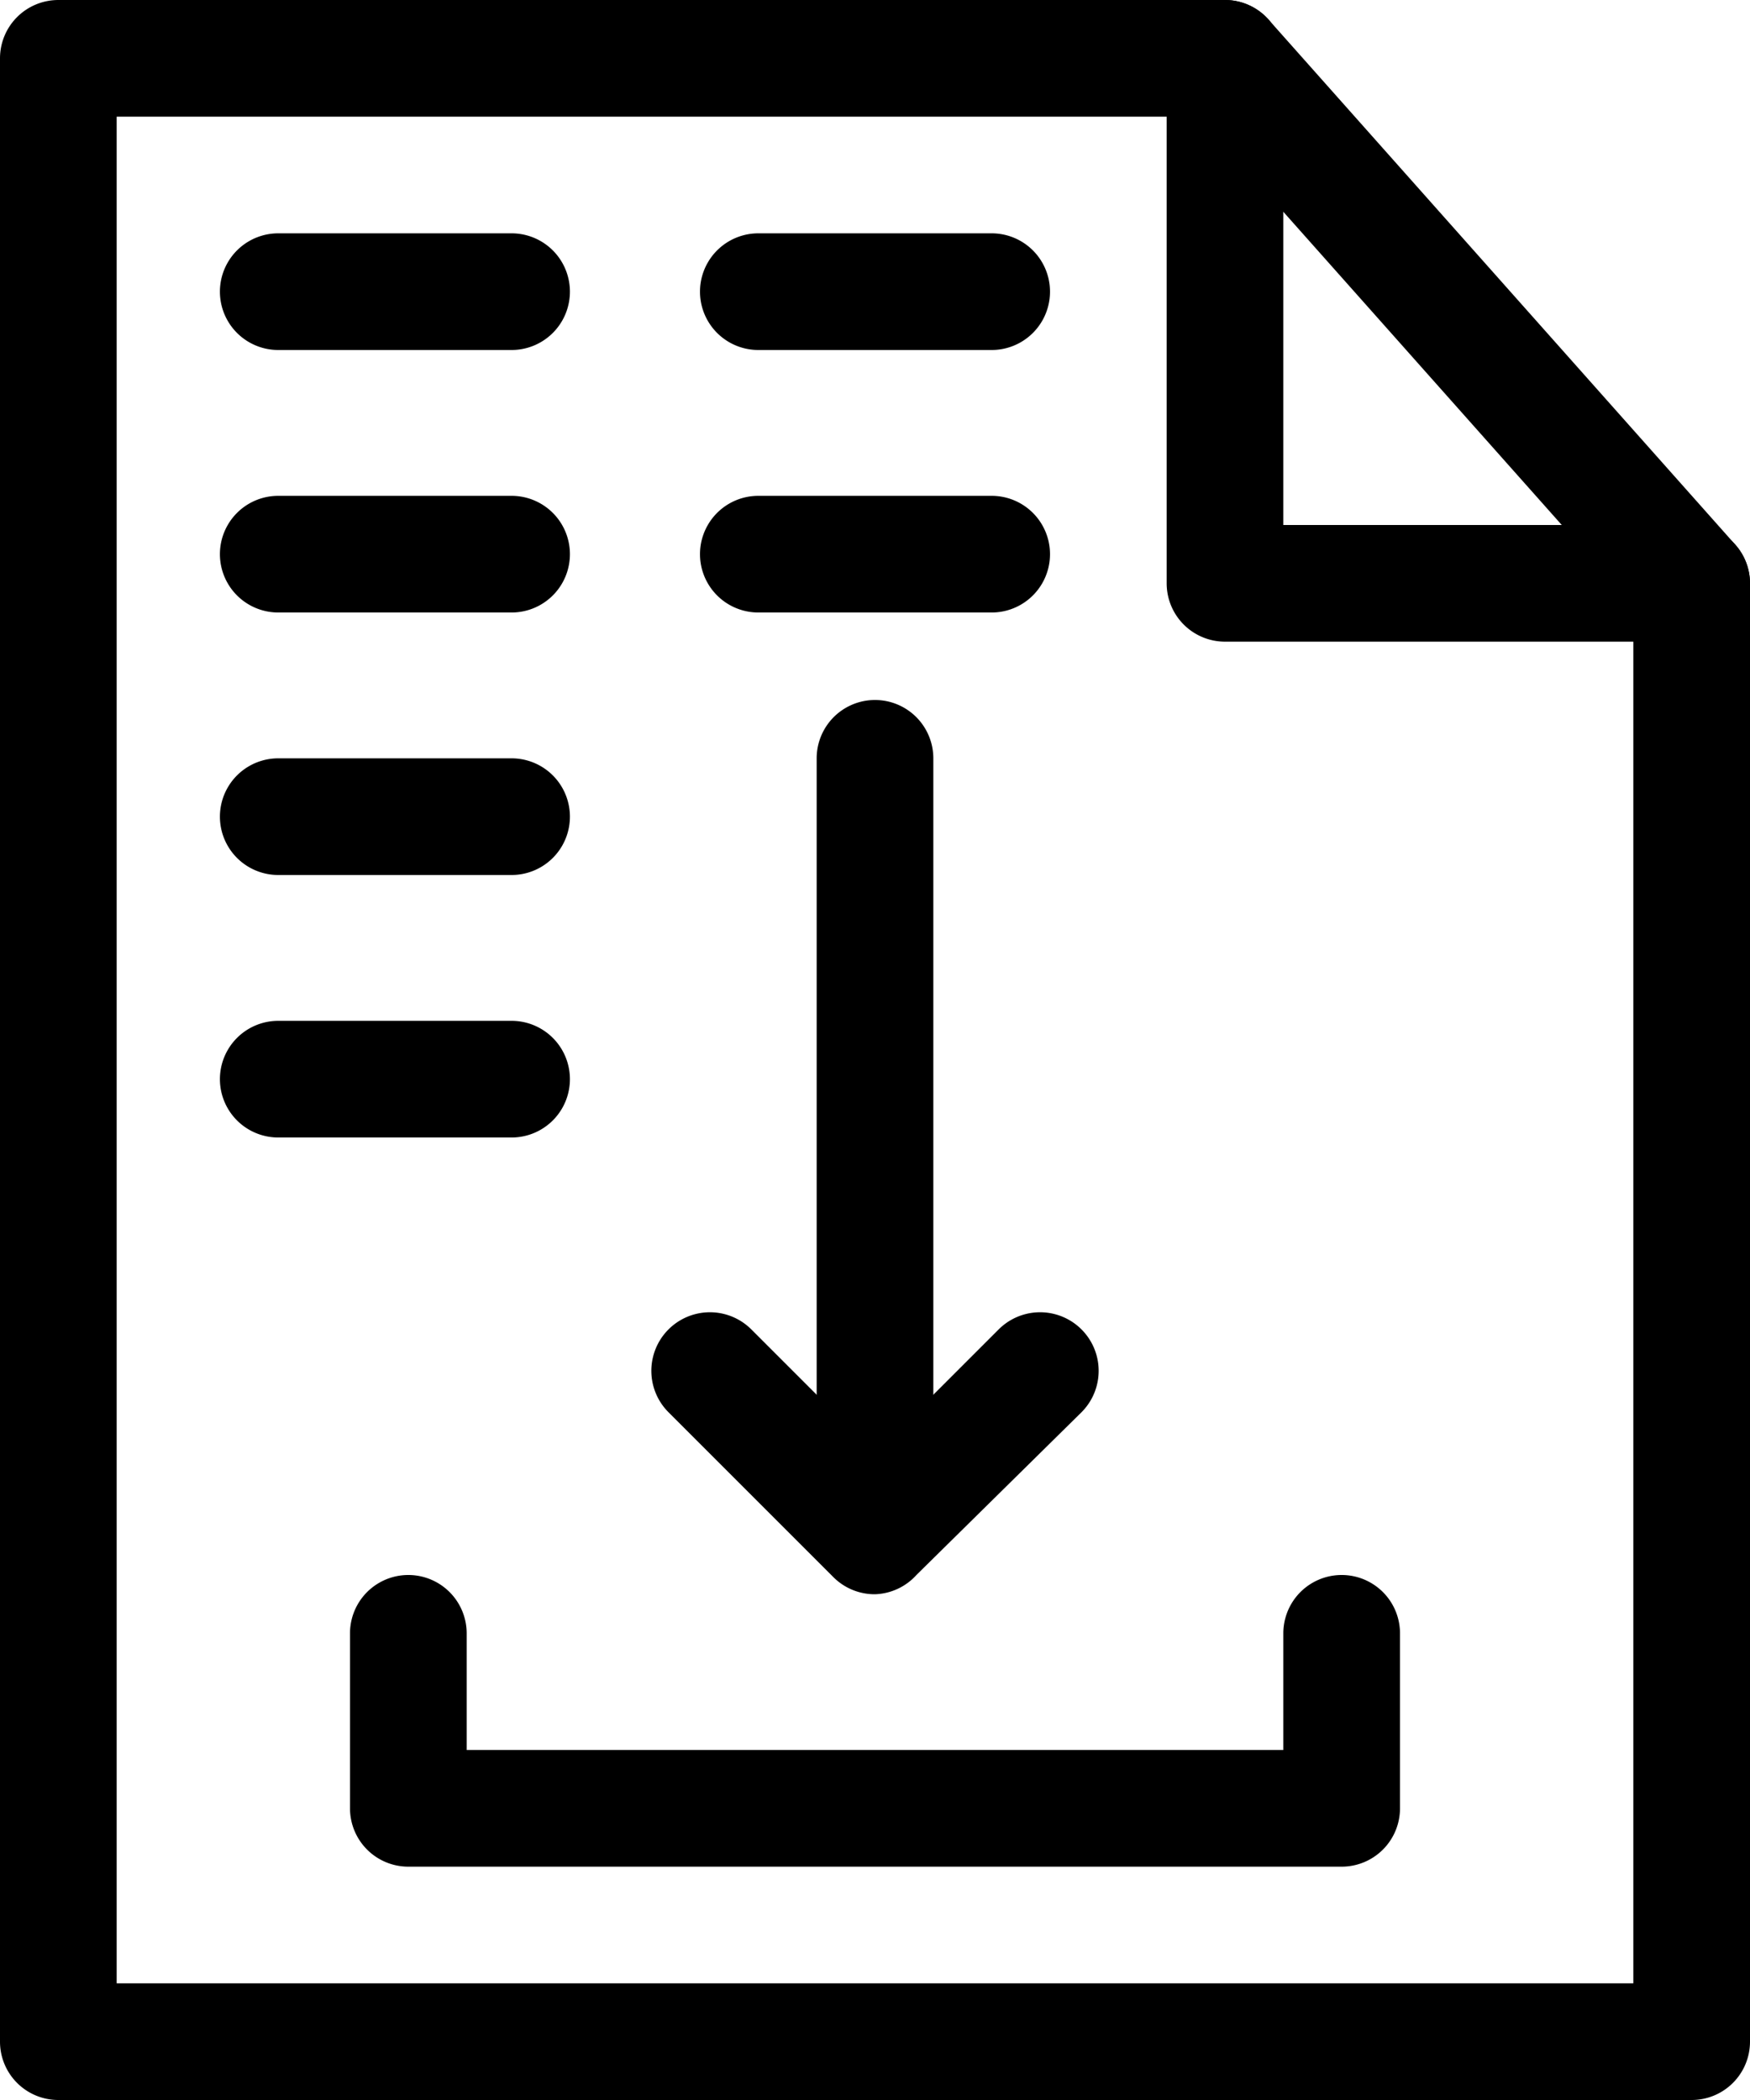 <svg xmlns="http://www.w3.org/2000/svg" viewBox="0 0 30 36"><title>logo-csv-vectoriser</title><path d="M33,39H17a1,1,0,0,1-1-1V35a1,1,0,0,1,2,0v2H32V35a1,1,0,0,1,2,0v3A1,1,0,0,1,33,39Z" transform="translate(-10 -7)"/><path d="M25,33.5a1,1,0,0,1-1-1V20a1,1,0,0,1,2,0V32.5A1,1,0,0,1,25,33.5Z" transform="translate(-10 -7)"/><path d="M25,34.33a1,1,0,0,1-.71-.29l-2.83-2.83a1,1,0,0,1,1.42-1.42L25,31.91l2.12-2.12a1,1,0,0,1,1.42,1.42L25.71,34A1,1,0,0,1,25,34.33Z" transform="translate(-10 -7)"/><path d="M39,43H11a1,1,0,0,1-1-1V8a1,1,0,0,1,1-1H31a1,1,0,0,1,.75.34l8,9A1,1,0,0,1,40,17V42A1,1,0,0,1,39,43ZM12,41H38V17.38L30.55,9H12Z" transform="translate(-10 -7)"/><path d="M39,18H31a1,1,0,0,1-1-1V8a1,1,0,0,1,2,0v8h7a1,1,0,0,1,0,2Z" transform="translate(-10 -7)"/><path d="M18.77,22h-4a1,1,0,1,1,0-2h4a1,1,0,0,1,0,2Z" transform="translate(-10 -7)"/><path d="M18.77,26.5h-4a1,1,0,1,1,0-2h4a1,1,0,0,1,0,2Z" transform="translate(-10 -7)"/><path d="M18.77,13h-4a1,1,0,0,1,0-2h4a1,1,0,0,1,0,2Z" transform="translate(-10 -7)"/><path d="M18.77,17.5h-4a1,1,0,0,1,0-2h4a1,1,0,0,1,0,2Z" transform="translate(-10 -7)"/><path d="M27,13H23a1,1,0,0,1,0-2h4a1,1,0,0,1,0,2Z" transform="translate(-10 -7)"/><path d="M27,17.5H23a1,1,0,0,1,0-2h4a1,1,0,0,1,0,2Z" transform="translate(-10 -7)"/></svg>